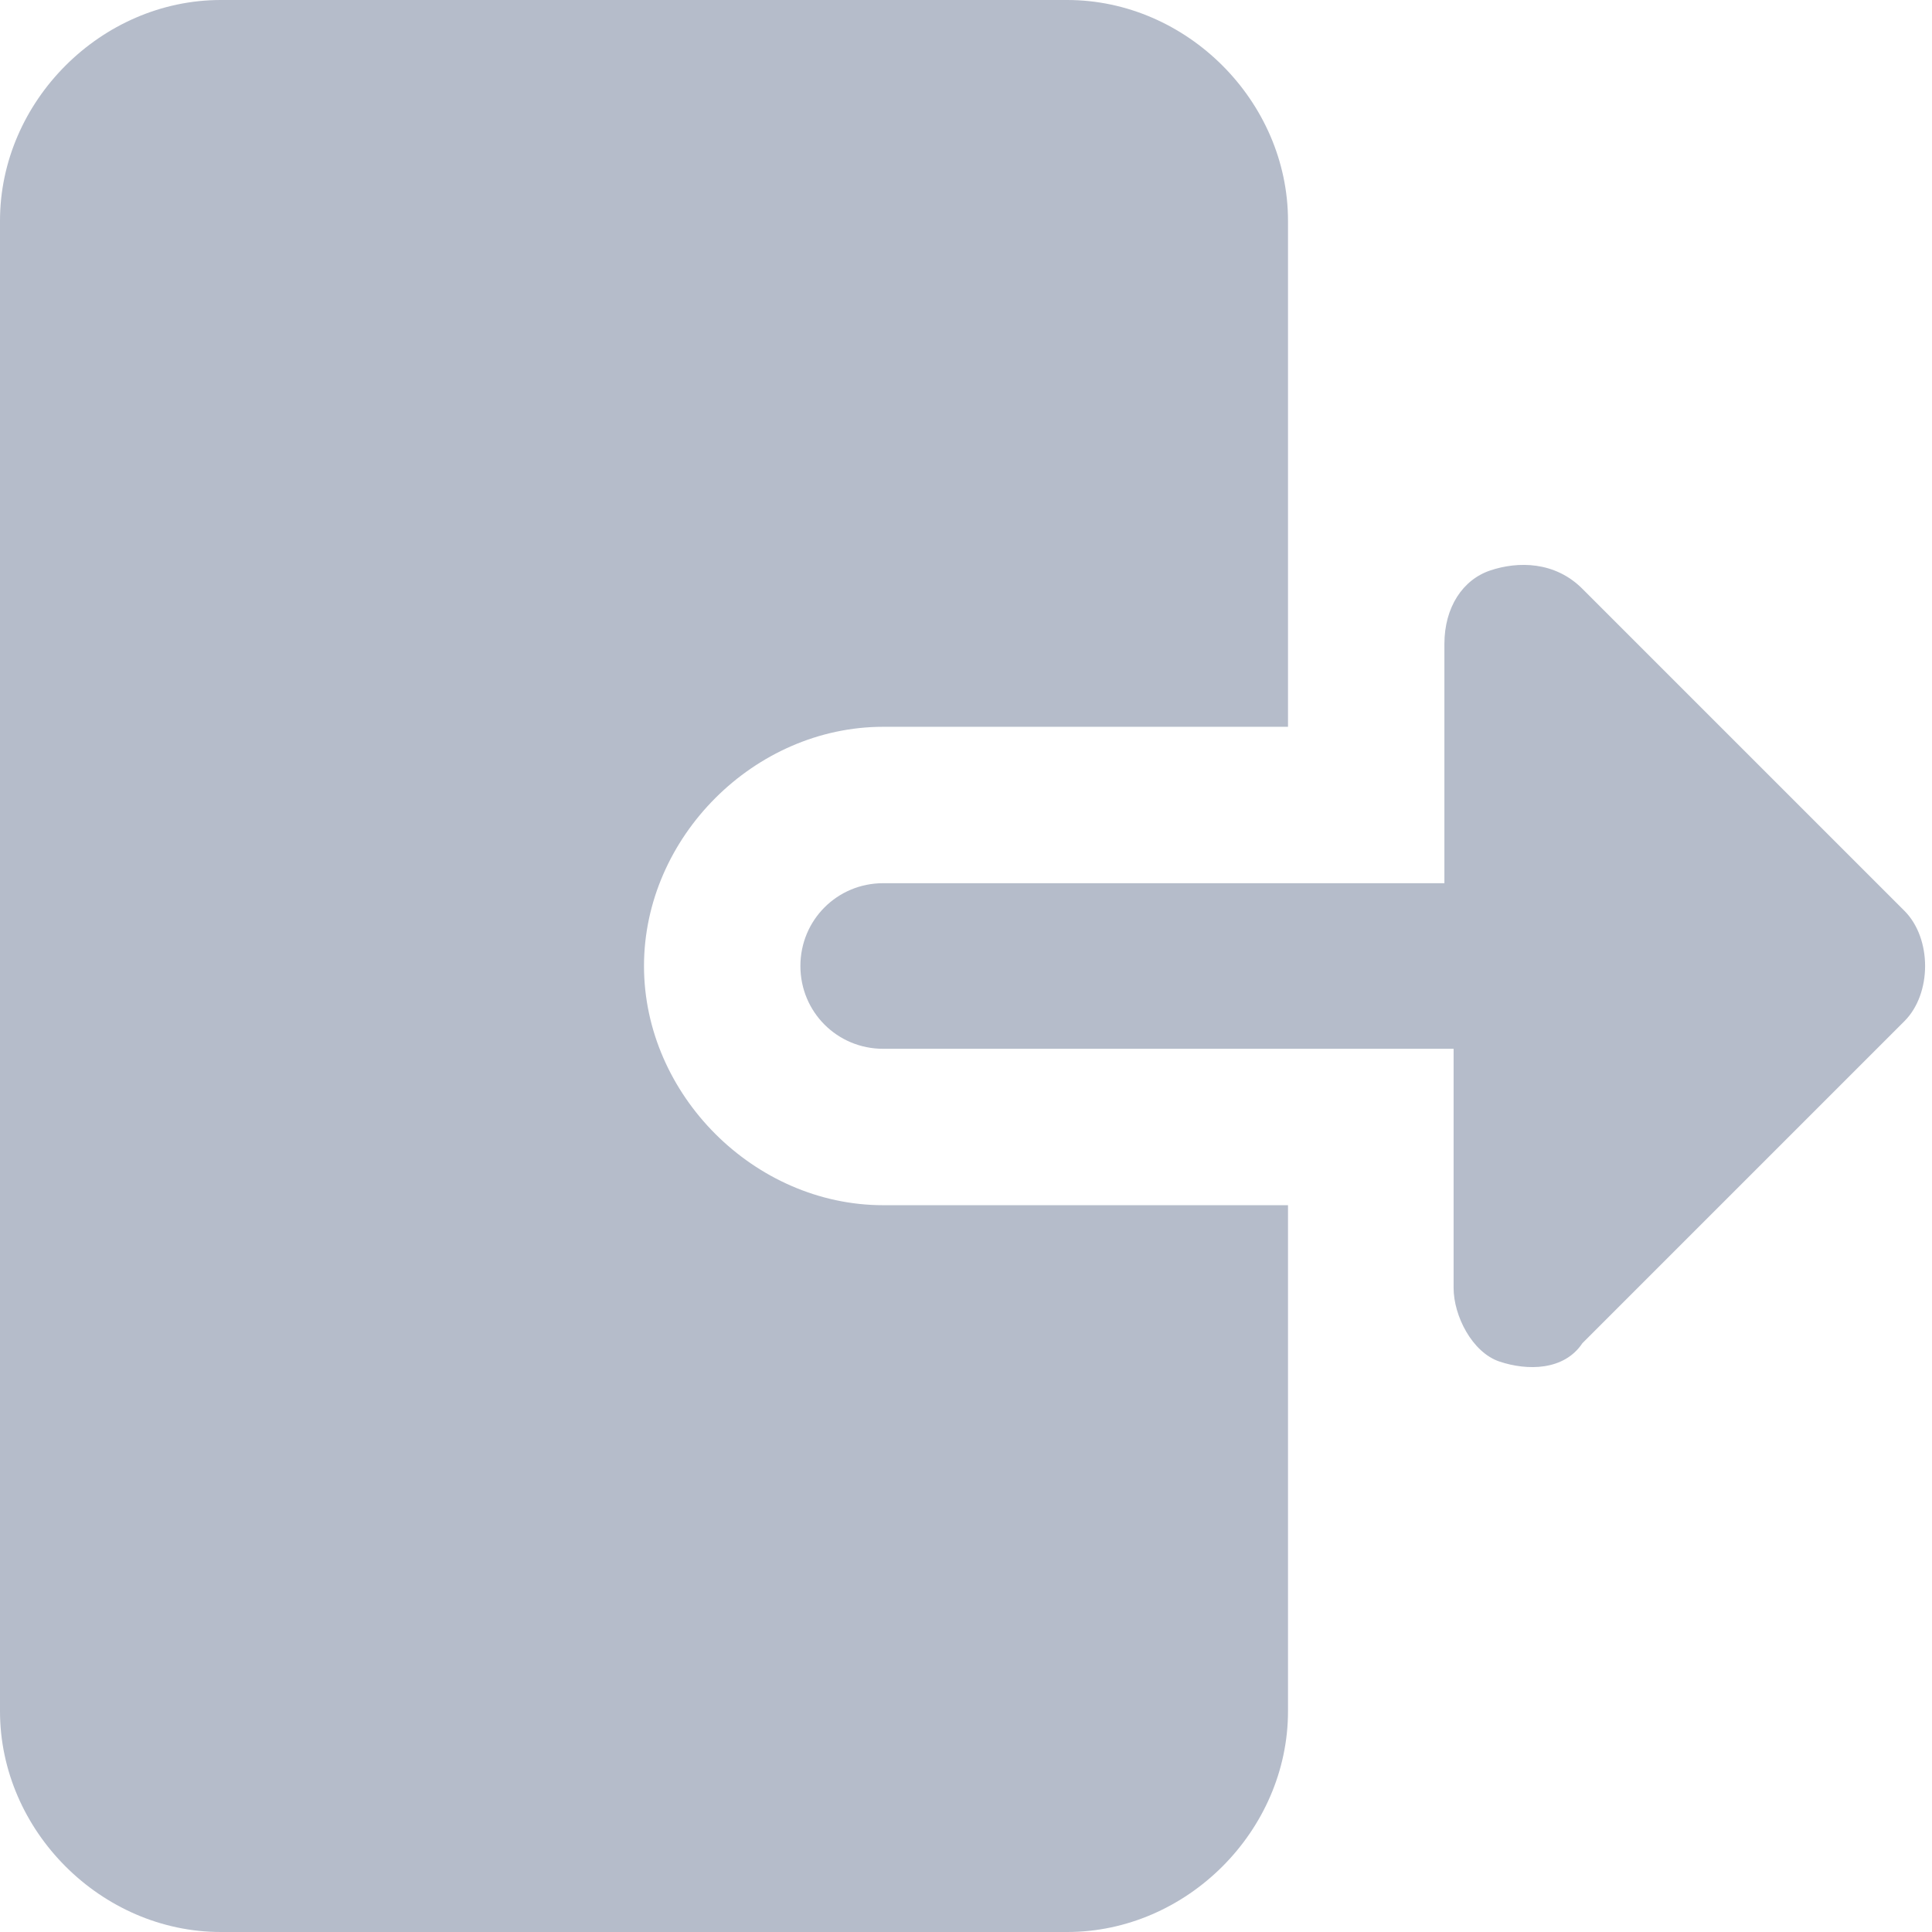 <svg width="21" height="21" viewBox="0 0 21 21" fill="none" xmlns="http://www.w3.org/2000/svg">
<path d="M9.6 13.1C8.2 13.1 7 11.9 7 10.5C7 9.1 8.2 7.9 9.6 7.9H14V2.4C14 1.1 12.9 0 11.6 0H2.4C1.1 0 0 1.1 0 2.4V18.6C0 19.9 1.1 21 2.4 21H11.6C12.9 21 14 19.9 14 18.6V13.1H9.6Z" fill="#B5BCCA"/>
<path d="M16.3 14.8C16 14.7 15.8 14.3 15.8 14V11.4H9.6C9.1 11.4 8.7 11 8.7 10.5C8.7 10 9.1 9.6 9.6 9.6H15.7V7C15.7 6.6 15.9 6.3 16.2 6.2C16.5 6.1 16.9 6.1 17.2 6.4L20.7 9.9C21 10.2 21 10.8 20.7 11.1L17.2 14.6C17 14.9 16.6 14.9 16.3 14.8Z" fill="#B5BCCA"/>
</svg>
